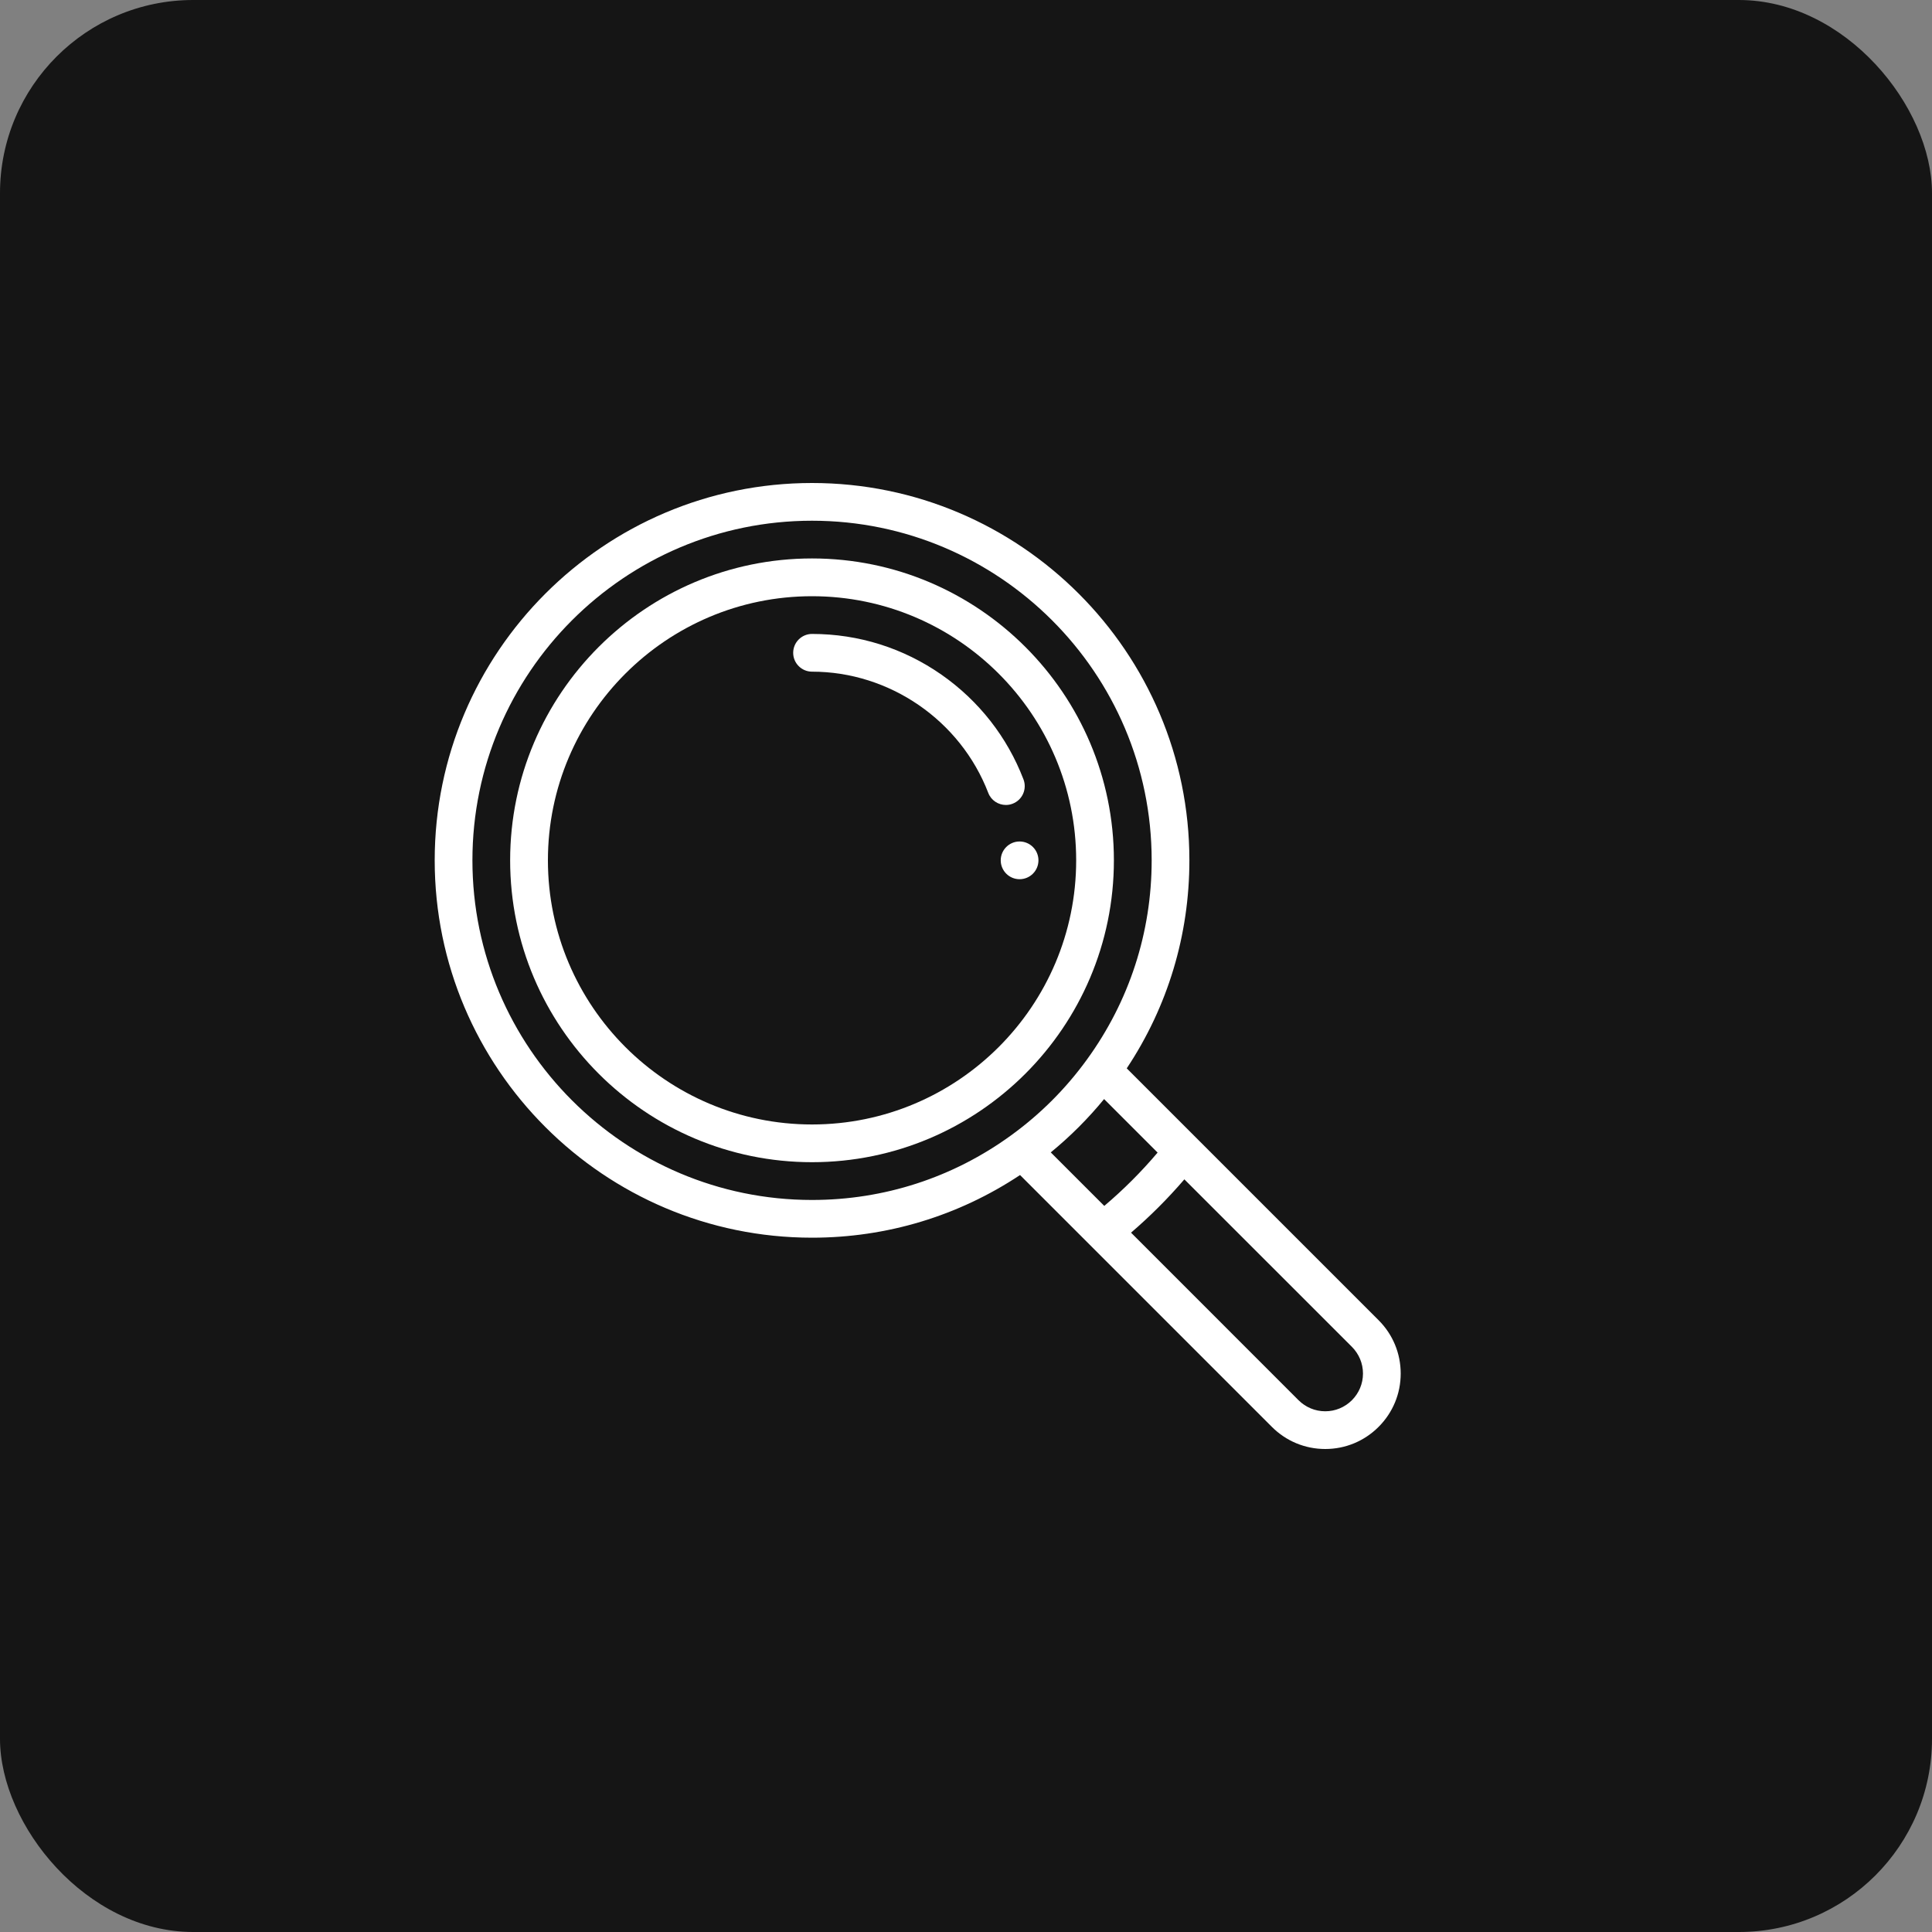 <svg width="40" height="40" viewBox="0 0 40 40" fill="none" xmlns="http://www.w3.org/2000/svg">
<rect x="0" y="0" width="40" height="40" fill="#808080" stroke="none"/>
<rect width="40" height="40" rx="4" fill="#151515"/>
<path d="M21.109 17.422C20.894 17.422 20.719 17.597 20.719 17.812C20.719 18.028 20.894 18.203 21.109 18.203C21.325 18.203 21.5 18.028 21.5 17.812C21.5 17.597 21.325 17.422 21.109 17.422Z" fill="white"/>
<path d="M28.542 27.333L23.328 22.119C24.178 20.839 24.625 19.358 24.625 17.812C24.625 13.505 21.12 10 16.812 10C12.505 10 9 13.505 9 17.812C9 22.12 12.505 25.625 16.812 25.625C18.358 25.625 19.839 25.177 21.119 24.328L22.56 25.769C22.56 25.77 22.56 25.77 22.561 25.77L26.333 29.542C26.628 29.837 27.02 30 27.438 30C27.855 30 28.247 29.837 28.542 29.542C28.837 29.247 29 28.855 29 28.438C29 28.02 28.837 27.628 28.542 27.333ZM20.935 23.505C20.935 23.505 20.935 23.505 20.935 23.505C19.729 24.381 18.304 24.844 16.812 24.844C12.935 24.844 9.781 21.689 9.781 17.812C9.781 13.935 12.935 10.781 16.812 10.781C20.689 10.781 23.844 13.935 23.844 17.812C23.844 19.304 23.381 20.729 22.505 21.935C22.067 22.539 21.539 23.067 20.935 23.505ZM21.755 23.859C22.159 23.528 22.528 23.159 22.859 22.755L23.967 23.863C23.63 24.261 23.261 24.63 22.863 24.967L21.755 23.859ZM27.99 28.99C27.842 29.137 27.646 29.219 27.438 29.219C27.229 29.219 27.033 29.137 26.885 28.99L23.417 25.521C23.812 25.182 24.182 24.812 24.521 24.417L27.99 27.885C28.137 28.033 28.219 28.229 28.219 28.438C28.219 28.646 28.137 28.842 27.99 28.99Z" fill="white"/>
<path d="M16.812 11.562C13.366 11.562 10.562 14.366 10.562 17.812C10.562 21.259 13.366 24.062 16.812 24.062C20.259 24.062 23.062 21.259 23.062 17.812C23.062 14.366 20.259 11.562 16.812 11.562ZM16.812 23.281C13.797 23.281 11.344 20.828 11.344 17.812C11.344 14.797 13.797 12.344 16.812 12.344C19.828 12.344 22.281 14.797 22.281 17.812C22.281 20.828 19.828 23.281 16.812 23.281Z" fill="white"/>
<path d="M21.19 16.136C20.854 15.26 20.268 14.512 19.496 13.971C18.706 13.418 17.778 13.125 16.812 13.125C16.597 13.125 16.422 13.3 16.422 13.516C16.422 13.731 16.597 13.906 16.812 13.906C18.418 13.906 19.884 14.915 20.461 16.416C20.52 16.571 20.669 16.666 20.826 16.666C20.872 16.666 20.919 16.658 20.965 16.64C21.167 16.563 21.267 16.337 21.19 16.136Z" fill="white"/>
</svg>
